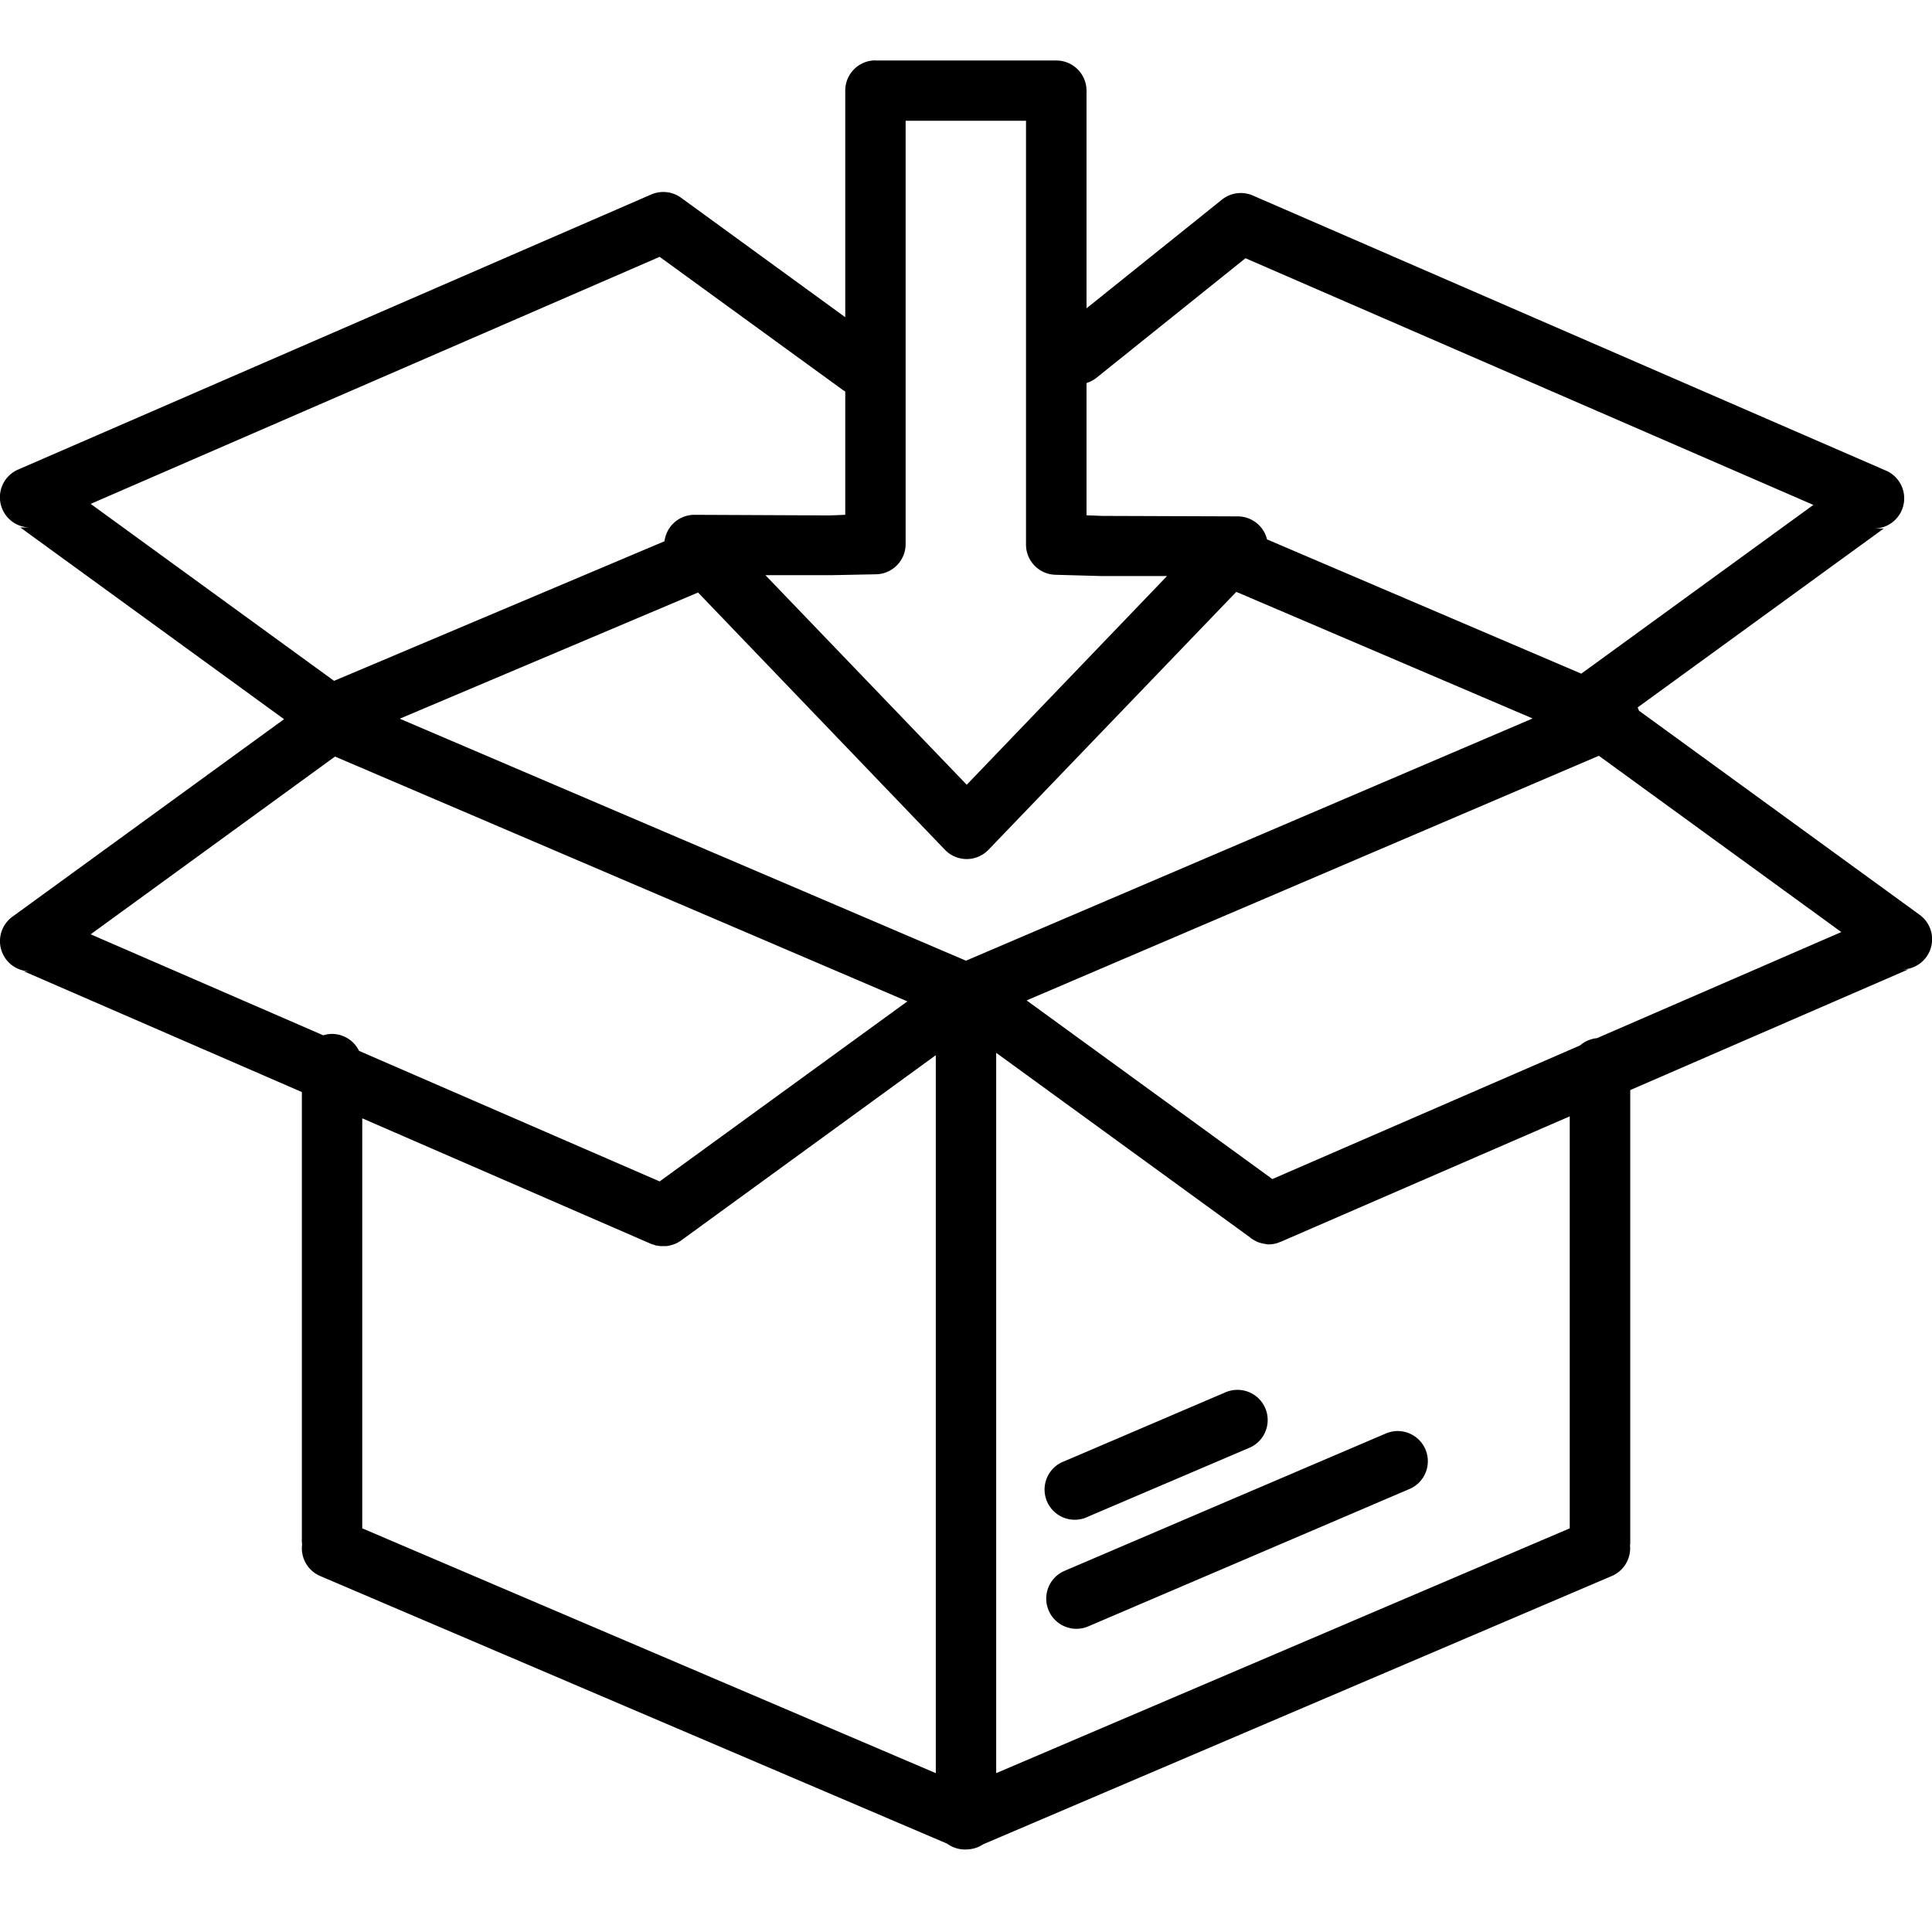 <svg xmlns="http://www.w3.org/2000/svg" width="32" height="32" viewBox="0 0 32 32"><path style="line-height:normal;text-indent:0;text-align:start;text-decoration-line:none;text-decoration-style:solid;text-decoration-color:#000;text-transform:none;block-progression:tb;white-space:normal;isolation:auto;mix-blend-mode:normal;solid-color:#000;solid-opacity:1" fill-rule="evenodd" d="M 14.5 1 A 0.5 0.5 0 0 0 14 1.5 L 14 5.254 L 11.283 3.277 A 0.5 0.5 0 0 0 11.002 3.18 A 0.5 0.5 0 0 0 10.787 3.221 C 7.291 4.739 3.797 6.259 0.301 7.777 A 0.5 0.5 0 0 0 0.48 8.736 L 0.336 8.736 L 4.705 11.912 L 0.205 15.184 A 0.5 0.5 0 0 0 0.494 16.088 L 0.396 16.088 L 5 18.088 L 5 25.492 A 0.5 0.5 0 0 0 5.004 25.58 A 0.5 0.5 0 0 0 5.311 26.107 L 15.688 30.537 A 0.5 0.5 0 0 0 16.035 30.631 A 0.5 0.5 0 0 0 16.285 30.547 L 26.689 26.107 A 0.5 0.5 0 0 0 26.998 25.596 A 0.5 0.5 0 0 0 27.002 25.559 L 27.002 18.055 L 31.605 16.057 L 31.5 16.057 A 0.5 0.5 0 0 0 31.795 15.152 L 27.146 11.771 A 0.5 0.5 0 0 0 27.125 11.717 L 31.201 8.754 L 31.039 8.754 A 0.5 0.5 0 0 0 31.238 7.795 C 27.742 6.276 24.246 4.757 20.75 3.238 A 0.5 0.5 0 0 0 20.555 3.197 A 0.5 0.5 0 0 0 20.236 3.309 L 17.996 5.107 L 17.996 1.502 A 0.5 0.5 0 0 0 17.496 1.002 L 14.5 1.002 L 14.5 1 z M 15 2 L 16.994 2 L 16.994 9.02 A 0.5 0.5 0 0 0 17.48 9.52 L 18.236 9.541 A 0.5 0.5 0 0 0 18.248 9.541 L 19.33 9.541 L 16.012 12.998 L 12.678 9.527 L 13.748 9.527 A 0.5 0.5 0 0 0 13.76 9.527 L 14.508 9.512 A 0.5 0.5 0 0 0 15 9.012 L 15 2 z M 10.926 4.254 L 13.932 6.439 A 0.5 0.5 0 0 0 14 6.484 L 14 8.527 L 13.746 8.537 L 11.502 8.527 A 0.5 0.5 0 0 0 11.006 8.965 L 5.533 11.277 L 1.502 8.346 C 4.643 6.981 7.785 5.618 10.926 4.254 z M 20.629 4.277 C 23.765 5.64 26.899 7.001 30.035 8.363 L 26.191 11.158 L 20.986 8.934 A 0.5 0.5 0 0 0 20.502 8.553 L 18.258 8.545 L 17.996 8.535 L 17.996 6.344 A 0.5 0.5 0 0 0 18.16 6.258 L 20.629 4.277 z M 20.477 9.803 L 25.385 11.9 L 16 15.912 L 12.98 14.621 L 9.104 12.965 L 6.621 11.904 L 11.562 9.814 L 15.65 14.074 A 0.5 0.5 0 0 0 16.373 14.074 L 20.477 9.803 z M 26.482 12.518 L 30.498 15.438 L 26.451 17.195 A 0.5 0.5 0 0 0 26.17 17.316 L 21.074 19.529 L 17.004 16.57 L 26.482 12.518 z M 5.549 12.531 L 8.711 13.883 L 12.588 15.541 L 15.029 16.586 L 10.926 19.568 L 5.947 17.406 A 0.5 0.5 0 0 0 5.492 17.125 A 0.5 0.5 0 0 0 5.354 17.148 L 1.502 15.475 L 5.549 12.531 z M 16.5 17.438 L 20.703 20.494 A 0.5 0.5 0 0 0 20.717 20.508 L 20.719 20.508 A 0.5 0.5 0 0 0 20.803 20.557 A 0.5 0.5 0 0 0 20.805 20.557 A 0.5 0.5 0 0 0 20.816 20.566 A 0.5 0.5 0 0 0 20.898 20.592 A 0.5 0.5 0 0 0 20.947 20.602 A 0.5 0.5 0 0 0 20.949 20.602 A 0.5 0.5 0 0 0 20.996 20.611 A 0.5 0.5 0 0 0 20.998 20.611 A 0.5 0.5 0 0 0 21.014 20.611 A 0.5 0.5 0 0 0 21.113 20.6 A 0.5 0.5 0 0 0 21.16 20.588 A 0.5 0.5 0 0 0 21.207 20.568 A 0.5 0.5 0 0 0 21.213 20.568 L 26 18.49 L 26 25.314 L 16.5 29.369 L 16.5 17.438 z M 15.5 17.477 L 15.5 29.369 L 6 25.314 L 6 18.523 L 10.787 20.604 A 0.5 0.5 0 0 0 10.834 20.619 A 0.5 0.5 0 0 0 10.869 20.631 A 0.5 0.5 0 0 0 10.883 20.631 A 0.5 0.5 0 0 0 10.932 20.639 A 0.5 0.5 0 0 0 10.982 20.639 A 0.5 0.5 0 0 0 10.984 20.639 A 0.5 0.5 0 0 0 10.986 20.639 A 0.5 0.5 0 0 0 11.037 20.639 A 0.5 0.5 0 0 0 11.086 20.631 A 0.5 0.5 0 0 0 11.283 20.545 L 15.5 17.477 z M 20.471 23.021 A 0.5 0.5 0 0 0 20.291 23.064 L 17.633 24.201 A 0.5 0.5 0 1 0 18.025 25.119 L 20.684 23.984 A 0.5 0.5 0 0 0 20.471 23.021 z M 23.127 23.703 A 0.5 0.5 0 0 0 22.947 23.746 L 20.291 24.881 L 17.633 26.018 A 0.5 0.5 0 1 0 18.025 26.938 L 20.684 25.801 L 23.342 24.664 A 0.5 0.5 0 0 0 23.127 23.703 z " color="#000" enable-background="accumulate" font-family="sans-serif" font-weight="400" overflow="visible"/></svg>